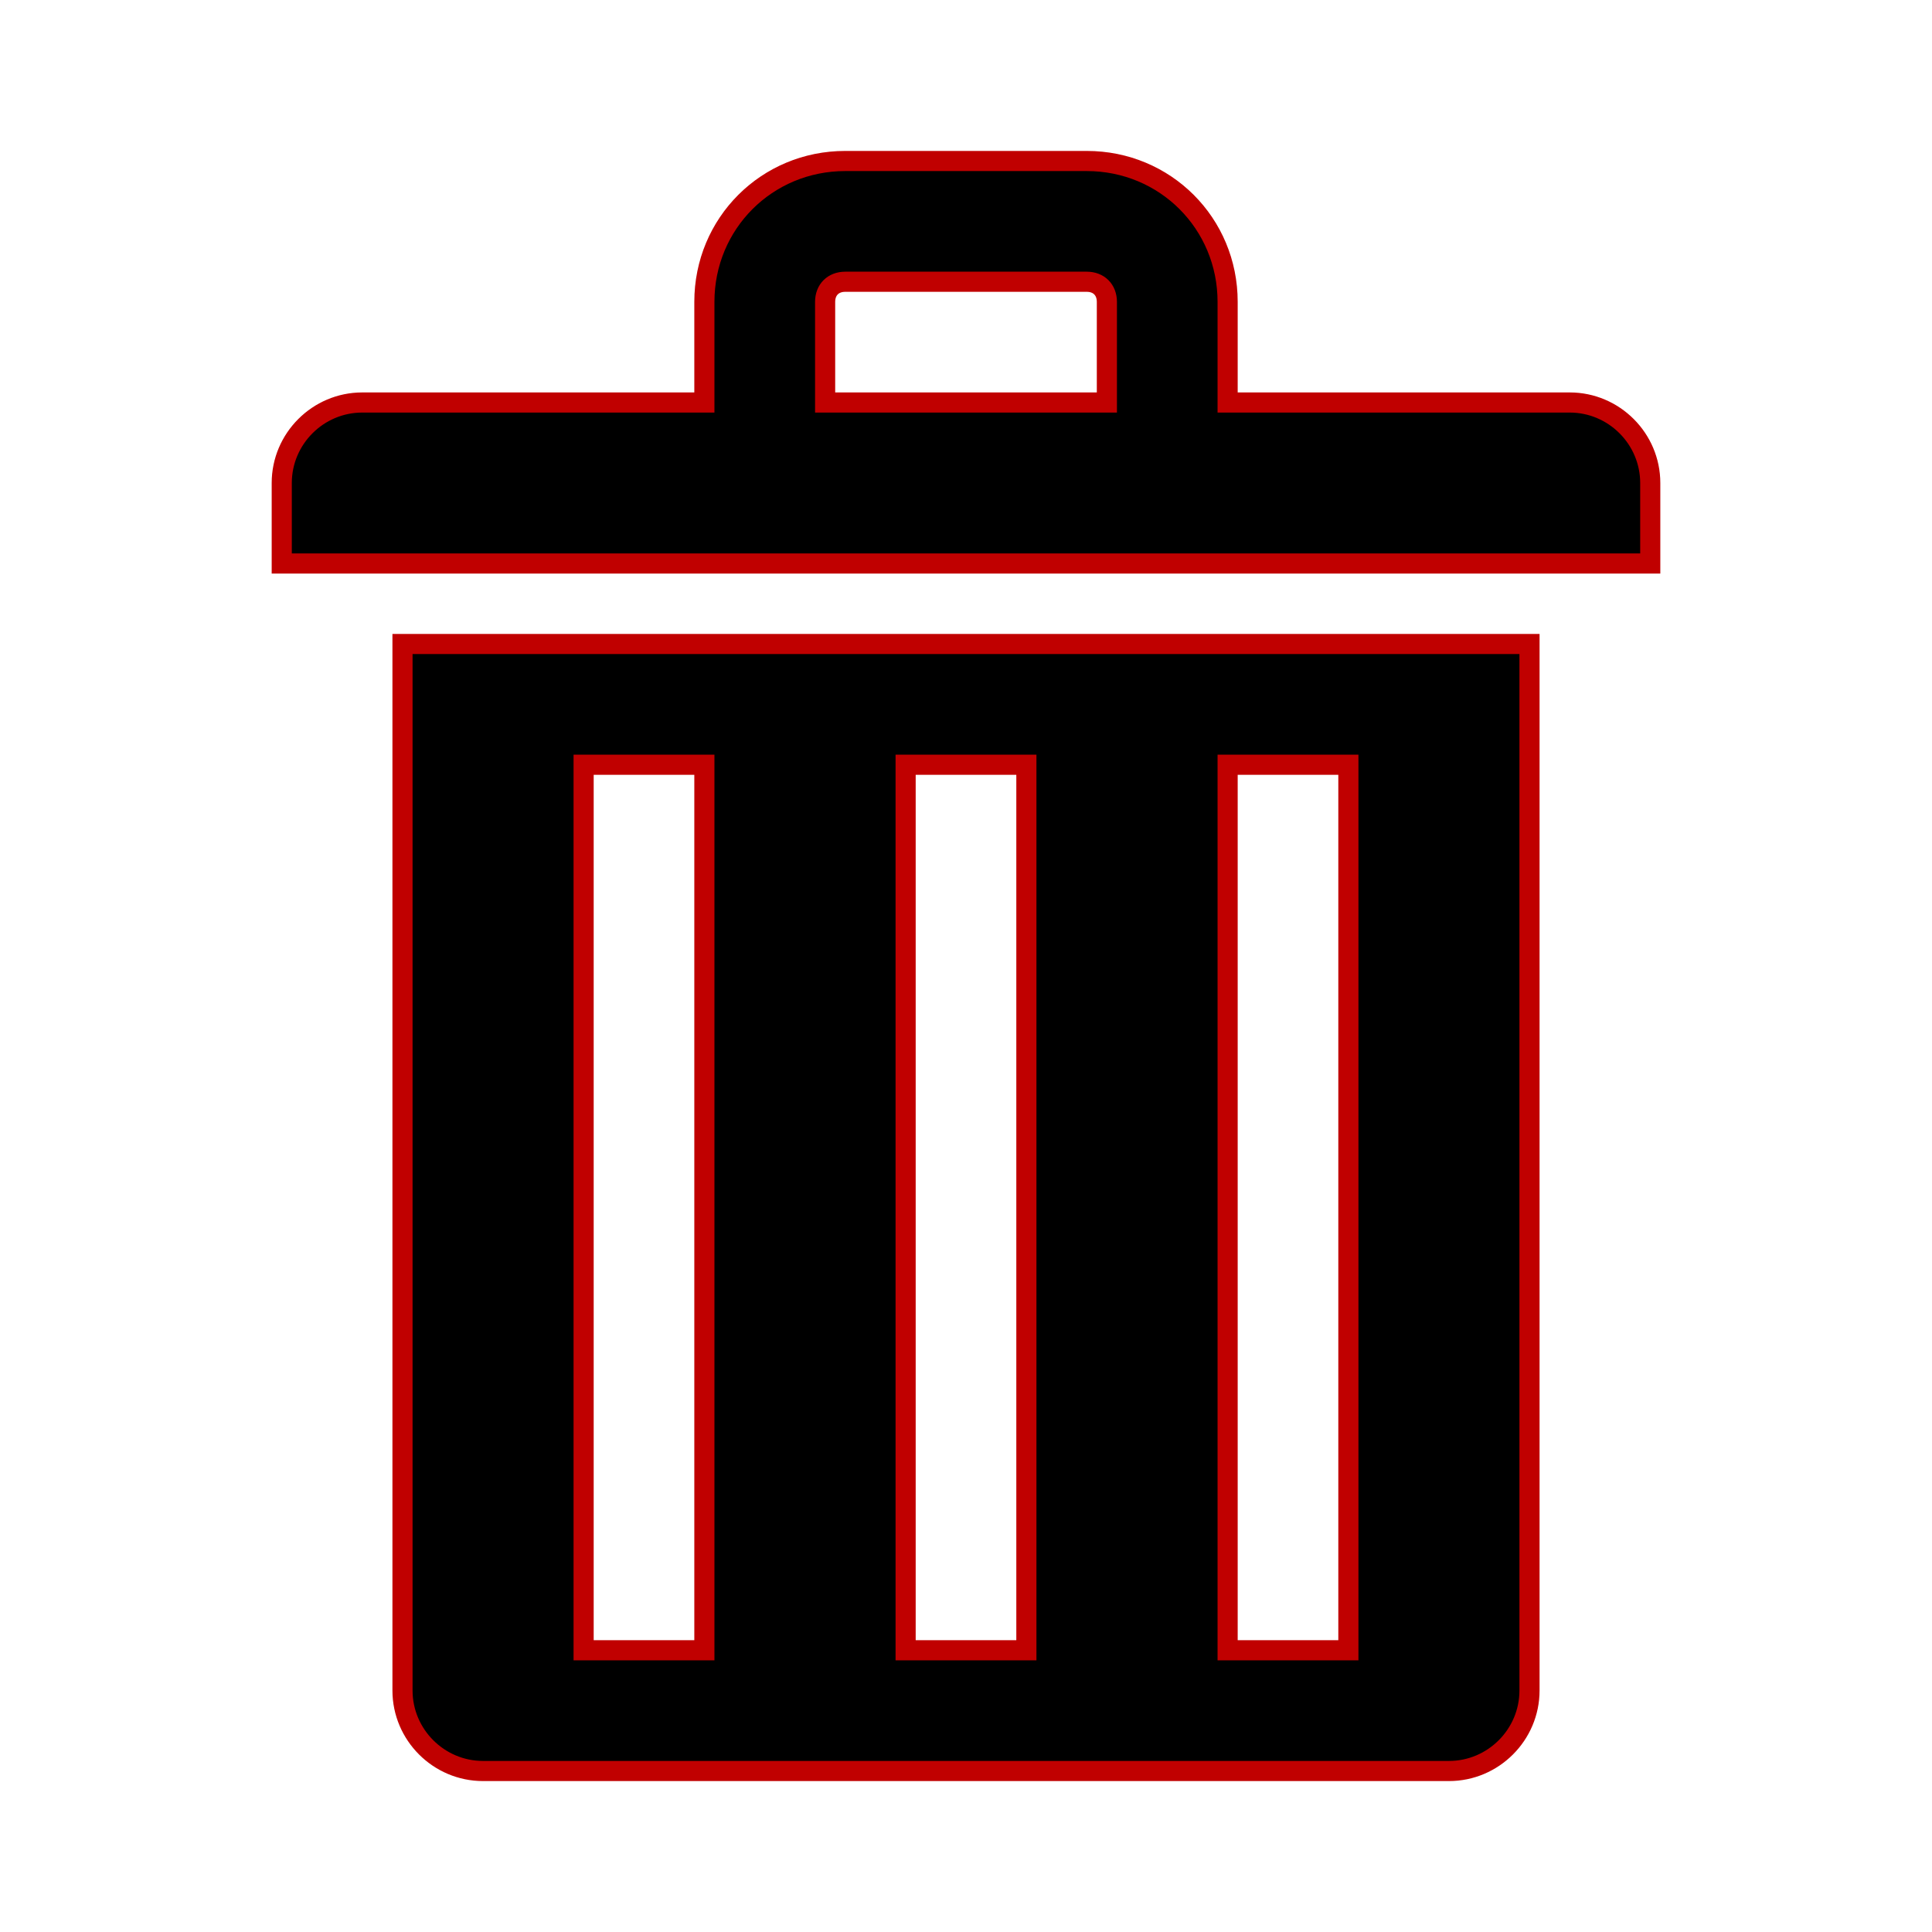<svg version="1.1" viewBox="0 0 96 96" xmlns="http://www.w3.org/2000/svg" xmlns:xlink="http://www.w3.org/1999/xlink" id="Icons_Garbage" overflow="hidden"><path d=" M 78 20 L 61 20 L 61 15 C 61 11.1 57.9 8 54 8 L 42 8 C 38.1 8 35 11.1 35 15 L 35 20 L 18 20 C 15.8 20 14 21.8 14 24 L 14 28 L 82 28 L 82 24 C 82 21.8 80.2 20 78 20 Z M 41 15 C 41 14.4 41.4 14 42 14 L 54 14 C 54.6 14 55 14.4 55 15 L 55 20 L 41 20 L 41 15 Z" stroke="#C00000" stroke-width="1" stroke-dasharray="" stroke-dashoffset="1" stroke-opacity="1" fill="#000000" fill-opacity="1"/><path d=" M 20 84 C 20 86.2 21.8 88 24 88 L 72 88 C 74.2 88 76 86.2 76 84 L 76 32 L 20 32 L 20 84 Z M 61 38 L 67 38 L 67 82 L 61 82 L 61 38 Z M 45 38 L 51 38 L 51 82 L 45 82 L 45 38 Z M 29 38 L 35 38 L 35 82 L 29 82 L 29 38 Z" stroke="#C00000" stroke-width="1" stroke-dasharray="" stroke-dashoffset="1" stroke-opacity="1" fill="#000000" fill-opacity="1"/></svg>